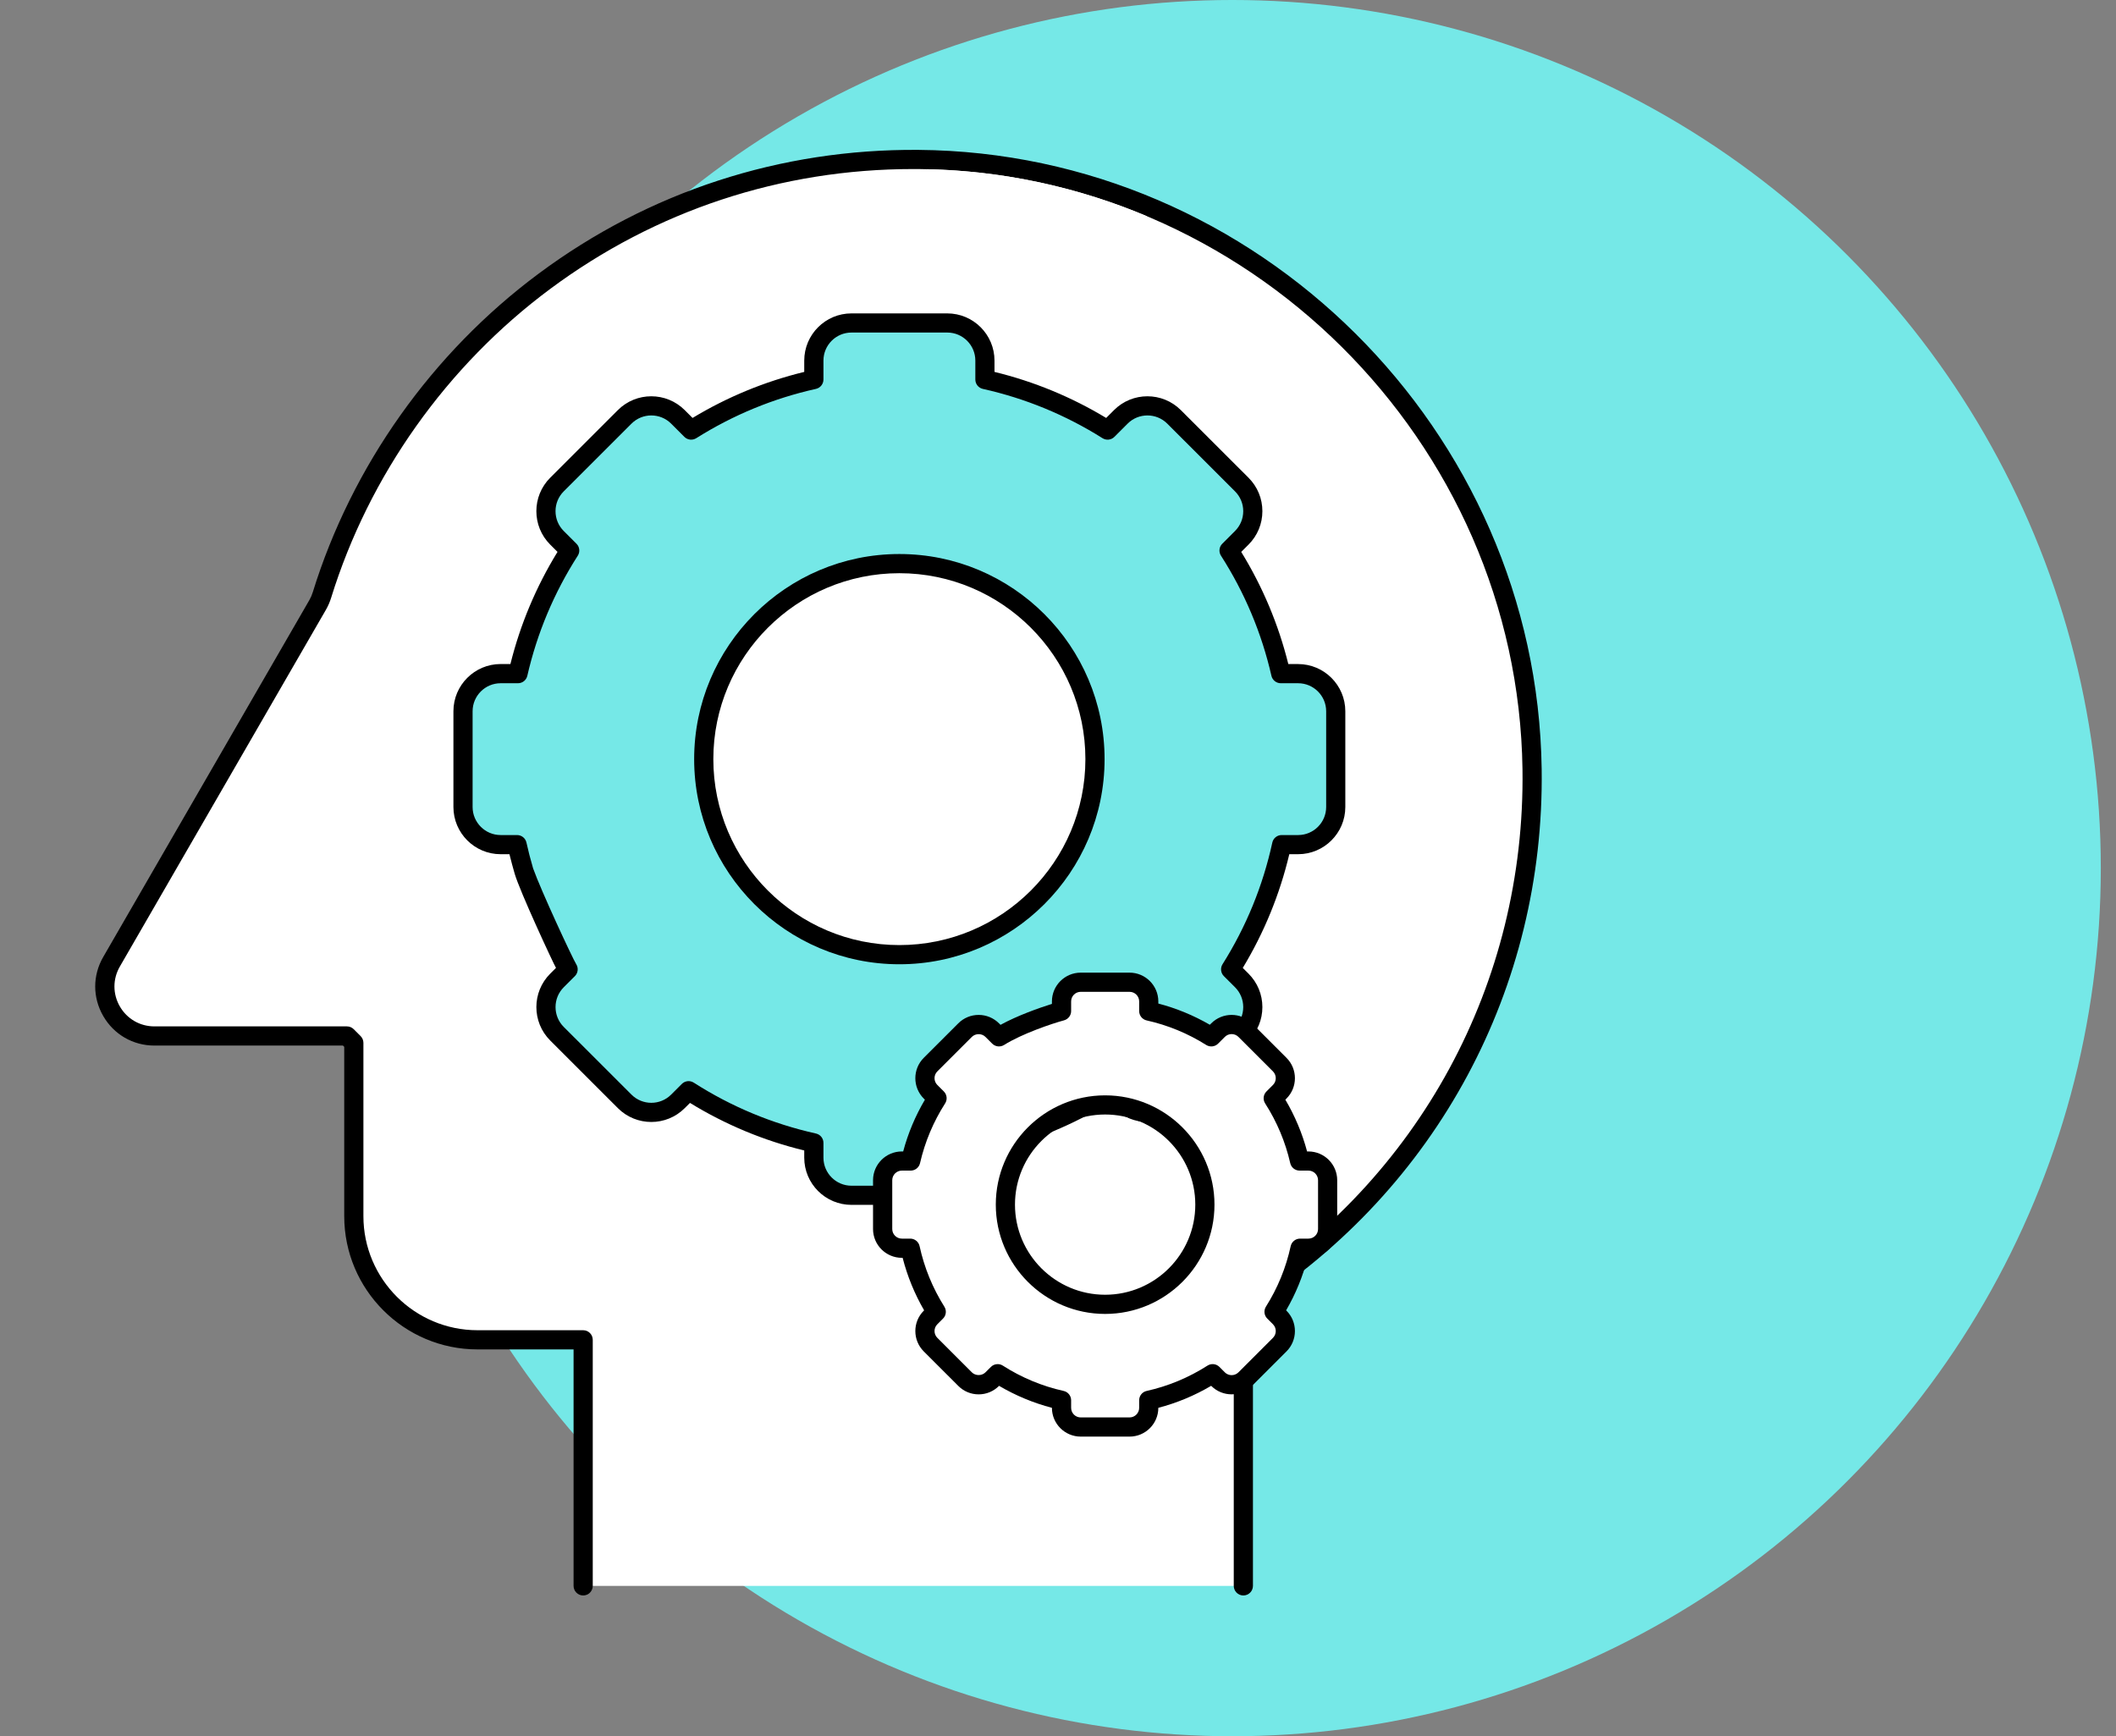 <svg width="78" height="64" viewBox="0 0 78 64" fill="none" xmlns="http://www.w3.org/2000/svg">
<rect x="0" y="0" width="78" height="64" fill="#808080" stroke="none"/>
<ellipse cx="45.425" cy="32" rx="32.015" ry="32" fill="#75E8E7"/>
<path d="M21.497 58.457V49.388H17.603C15.084 49.388 13.042 47.347 13.042 44.829V38.441C12.944 38.342 12.887 38.286 12.788 38.187H5.691C4.287 38.187 3.409 36.667 4.111 35.451L11.709 22.297C11.776 22.182 11.829 22.059 11.868 21.932C14.763 12.578 23.518 5.798 33.846 5.878C46.189 5.974 56.304 16.018 56.476 28.354C56.591 36.611 52.314 43.877 45.832 47.97V58.458H21.497V58.457Z" fill="white"/>
<path d="M45.832 58.811C45.637 58.811 45.479 58.652 45.479 58.457V47.97C45.479 47.849 45.541 47.736 45.644 47.671C52.315 43.458 56.232 36.239 56.122 28.359C55.953 16.252 45.959 6.326 33.843 6.231C33.783 6.231 33.722 6.231 33.662 6.231C28.798 6.231 24.175 7.757 20.28 10.651C16.47 13.482 13.602 17.526 12.206 22.037C12.158 22.191 12.094 22.338 12.016 22.474L4.418 35.628C4.152 36.089 4.152 36.638 4.418 37.099C4.684 37.559 5.16 37.834 5.692 37.834H12.788C12.882 37.834 12.972 37.871 13.038 37.937L13.292 38.191C13.358 38.257 13.396 38.347 13.396 38.441V44.829C13.396 47.148 15.283 49.034 17.603 49.034H21.497C21.692 49.034 21.85 49.193 21.85 49.388V58.457C21.85 58.652 21.692 58.811 21.497 58.811C21.302 58.811 21.143 58.652 21.143 58.457V49.741H17.603C14.893 49.741 12.689 47.538 12.689 44.829V38.587L12.642 38.541H5.692C4.904 38.541 4.199 38.134 3.805 37.452C3.411 36.77 3.411 35.956 3.805 35.275L11.403 22.121C11.455 22.031 11.498 21.932 11.53 21.828C12.97 17.175 15.928 13.004 19.859 10.084C23.926 7.062 28.763 5.488 33.849 5.525C46.346 5.622 56.655 15.861 56.829 28.349C56.942 36.412 52.967 43.804 46.186 48.164V58.458C46.186 58.652 46.028 58.811 45.832 58.811Z" fill="black"/>
<path d="M20.512 34.997C20.649 35.246 20.791 35.492 20.942 35.731L20.53 36.142C19.989 36.684 19.989 37.561 20.53 38.103L23.028 40.599C23.57 41.141 24.448 41.141 24.989 40.599L25.383 40.206C26.777 41.098 28.334 41.757 30 42.128V42.674C30 43.44 30.621 44.06 31.387 44.06H34.919C35.685 44.06 36.306 43.44 36.306 42.674V42.128C37.971 41.757 39.529 41.098 40.922 40.206L41.316 40.599C41.858 41.141 42.736 41.141 43.278 40.599L45.775 38.103C46.317 37.562 46.317 36.684 45.775 36.142L45.364 35.731C46.24 34.341 46.885 32.791 47.245 31.134H47.851C48.617 31.134 49.238 30.513 49.238 29.748V26.218C49.238 25.452 48.617 24.831 47.851 24.831H47.212C46.837 23.195 46.184 21.665 45.305 20.293L45.775 19.823C46.317 19.282 46.317 18.404 45.775 17.863L43.278 15.366C42.736 14.825 41.858 14.825 41.316 15.366L40.828 15.854C39.459 14.992 37.934 14.353 36.306 13.99V13.292C36.306 12.526 35.684 11.905 34.919 11.905H31.387C30.621 11.905 30 12.526 30 13.292V13.99C28.371 14.353 26.847 14.992 25.477 15.854L24.989 15.366C24.448 14.825 23.569 14.825 23.028 15.366L20.53 17.863C19.988 18.404 19.988 19.282 20.53 19.823L21 20.293C20.121 21.665 19.468 23.195 19.094 24.831H18.455C17.689 24.831 17.068 25.452 17.068 26.218V29.748C17.068 30.514 17.689 31.134 18.455 31.134H19.061C19.132 31.463 19.218 31.787 19.312 32.107L20.512 34.997ZM33.153 35.19C29.17 35.19 25.942 31.963 25.942 27.983C25.942 24.002 29.17 20.775 33.153 20.775C37.135 20.775 40.364 24.002 40.364 27.983C40.364 31.963 37.135 35.19 33.153 35.19Z" fill="#75E8E7"/>
<path d="M33.152 35.544C28.982 35.544 25.588 32.152 25.588 27.983C25.588 23.814 28.981 20.422 33.152 20.422C37.324 20.422 40.717 23.813 40.717 27.983C40.717 32.152 37.324 35.544 33.152 35.544ZM33.152 21.129C29.371 21.129 26.295 24.203 26.295 27.983C26.295 31.762 29.371 34.837 33.152 34.837C36.934 34.837 40.01 31.762 40.01 27.983C40.01 24.203 36.934 21.129 33.152 21.129Z" fill="black"/>
<path fill-rule="evenodd" clip-rule="evenodd" d="M34.919 44.413H31.387C30.427 44.413 29.646 43.633 29.646 42.674V42.408C28.156 42.046 26.742 41.457 25.434 40.655L25.239 40.849C24.561 41.527 23.457 41.527 22.778 40.849L20.281 38.353C19.602 37.674 19.602 36.571 20.281 35.892L20.495 35.678C20.401 35.522 19.165 32.866 18.972 32.206C18.922 32.035 18.834 31.713 18.779 31.487H18.454C17.495 31.487 16.714 30.707 16.714 29.747V26.217C16.714 25.258 17.495 24.477 18.454 24.477H18.815C19.178 23.017 19.761 21.629 20.551 20.343L20.28 20.073C19.602 19.394 19.602 18.291 20.28 17.612L22.777 15.116C23.456 14.438 24.56 14.438 25.239 15.116L25.529 15.406C26.811 14.632 28.194 14.062 29.646 13.709V13.292C29.646 12.332 30.427 11.552 31.387 11.552H34.918C35.878 11.552 36.659 12.332 36.659 13.292V13.709C38.111 14.062 39.493 14.632 40.776 15.406L41.066 15.116C41.744 14.438 42.848 14.438 43.527 15.116L46.025 17.612C46.353 17.941 46.534 18.378 46.534 18.843C46.534 19.308 46.353 19.744 46.025 20.073L45.754 20.344C46.544 21.629 47.127 23.017 47.49 24.478H47.85C48.81 24.478 49.591 25.258 49.591 26.218V29.748C49.591 30.707 48.81 31.487 47.85 31.487H47.526C47.175 32.967 46.599 34.374 45.811 35.679L46.025 35.892C46.353 36.221 46.534 36.658 46.534 37.123C46.534 37.587 46.353 38.024 46.025 38.353L43.527 40.849C42.849 41.528 41.745 41.527 41.066 40.849L40.871 40.655C39.563 41.457 38.149 42.046 36.659 42.408V42.674C36.659 43.633 35.879 44.413 34.919 44.413ZM21.241 35.543C21.109 35.333 19.946 32.838 19.651 32.008C19.55 31.662 19.47 31.352 19.406 31.059C19.37 30.896 19.227 30.781 19.06 30.781H18.454C17.885 30.781 17.421 30.317 17.421 29.748V26.218C17.421 25.648 17.885 25.185 18.454 25.185H19.094C19.259 25.185 19.402 25.071 19.438 24.91C19.799 23.336 20.424 21.847 21.298 20.484C21.388 20.344 21.368 20.16 21.25 20.043L20.78 19.573C20.377 19.171 20.377 18.515 20.78 18.112L23.278 15.616C23.681 15.213 24.337 15.213 24.74 15.616L25.227 16.103C25.344 16.22 25.526 16.24 25.666 16.152C27.027 15.295 28.511 14.684 30.077 14.335C30.239 14.299 30.354 14.155 30.354 13.99V13.291C30.354 12.722 30.817 12.258 31.387 12.258H34.919C35.489 12.258 35.953 12.722 35.953 13.291V13.99C35.953 14.155 36.067 14.299 36.229 14.335C37.795 14.684 39.279 15.295 40.64 16.152C40.78 16.24 40.962 16.22 41.079 16.103L41.566 15.616C41.969 15.213 42.625 15.213 43.028 15.616L45.525 18.112C45.721 18.308 45.828 18.567 45.828 18.843C45.828 19.119 45.721 19.378 45.525 19.573L45.055 20.043C44.938 20.16 44.918 20.344 45.008 20.484C45.881 21.846 46.507 23.335 46.867 24.91C46.904 25.071 47.047 25.185 47.212 25.185H47.851C48.421 25.185 48.885 25.648 48.885 26.218V29.748C48.885 30.317 48.421 30.781 47.851 30.781H47.245C47.079 30.781 46.935 30.897 46.9 31.059C46.553 32.652 45.936 34.16 45.065 35.543C44.977 35.682 44.998 35.864 45.114 35.981L45.526 36.392C45.721 36.587 45.828 36.847 45.828 37.123C45.828 37.398 45.721 37.658 45.526 37.853L43.028 40.349C42.625 40.752 41.969 40.752 41.567 40.349L41.173 39.956C41.056 39.838 40.873 39.819 40.732 39.908C39.347 40.795 37.833 41.425 36.229 41.783C36.067 41.819 35.953 41.962 35.953 42.128V42.674C35.953 43.243 35.489 43.707 34.919 43.707H31.387C30.817 43.707 30.354 43.243 30.354 42.674V42.128C30.354 41.962 30.239 41.819 30.077 41.783C28.474 41.425 26.958 40.795 25.574 39.908C25.433 39.818 25.25 39.838 25.133 39.956L24.739 40.349C24.337 40.752 23.681 40.752 23.278 40.349L20.78 37.853C20.378 37.45 20.378 36.795 20.78 36.392L21.192 35.981C21.308 35.864 21.329 35.683 21.241 35.543Z" fill="black"/>
<path d="M48.231 42.797H47.906C47.715 41.963 47.382 41.183 46.934 40.483L47.173 40.244C47.45 39.968 47.45 39.52 47.173 39.244L45.9 37.971C45.624 37.695 45.176 37.695 44.9 37.971L44.651 38.22C43.953 37.78 43.176 37.455 42.345 37.27V36.914C42.345 36.523 42.029 36.207 41.638 36.207H39.837C39.447 36.207 39.13 36.523 39.13 36.914V37.27C38.69 37.388 37.522 37.78 36.824 38.22L36.575 37.971C36.299 37.695 35.852 37.695 35.575 37.971L34.302 39.244C34.026 39.52 34.026 39.968 34.302 40.244L34.542 40.483C34.093 41.183 33.761 41.963 33.57 42.797H33.244C32.853 42.797 32.537 43.114 32.537 43.504V45.304C32.537 45.695 32.853 46.011 33.244 46.011H33.553C33.736 46.856 34.065 47.646 34.512 48.355L34.302 48.564C34.026 48.841 34.026 49.288 34.302 49.564L35.575 50.837C35.852 51.113 36.299 51.113 36.575 50.837L36.776 50.636C37.487 51.091 38.281 51.427 39.13 51.616V51.894C39.13 52.285 39.447 52.601 39.837 52.601H41.638C42.029 52.601 42.346 52.285 42.346 51.894V51.616C43.195 51.427 43.989 51.091 44.7 50.636L44.9 50.837C45.177 51.113 45.624 51.113 45.901 50.837L47.174 49.564C47.45 49.288 47.45 48.841 47.174 48.564L46.964 48.355C47.411 47.646 47.74 46.856 47.923 46.011H48.232C48.623 46.011 48.939 45.695 48.939 45.304V43.504C48.939 43.114 48.622 42.797 48.231 42.797ZM40.737 48.079C38.707 48.079 37.061 46.434 37.061 44.404C37.061 42.374 38.707 40.729 40.737 40.729C42.768 40.729 44.414 42.375 44.414 44.404C44.414 46.434 42.768 48.079 40.737 48.079Z" fill="white"/>
<path d="M41.638 52.955H39.837C39.252 52.955 38.776 52.479 38.776 51.895V51.894C38.092 51.715 37.439 51.443 36.828 51.084L36.825 51.087C36.625 51.287 36.358 51.398 36.075 51.398C35.791 51.398 35.525 51.287 35.325 51.087L34.051 49.814C33.638 49.401 33.638 48.728 34.051 48.315L34.065 48.301C33.713 47.693 33.447 47.044 33.273 46.365H33.243C32.659 46.365 32.182 45.889 32.182 45.304V43.504C32.182 42.92 32.659 42.444 33.243 42.444H33.293C33.472 41.774 33.741 41.134 34.094 40.536L34.051 40.494C33.638 40.08 33.638 39.408 34.051 38.994L35.325 37.721C35.525 37.521 35.791 37.411 36.075 37.411C36.358 37.411 36.625 37.522 36.825 37.721L36.881 37.777C37.509 37.433 38.314 37.149 38.776 37.005V36.914C38.776 36.329 39.252 35.853 39.837 35.853H41.638C42.222 35.853 42.698 36.329 42.698 36.914V36.992C43.364 37.166 44 37.429 44.597 37.774L44.65 37.721C45.063 37.308 45.736 37.307 46.15 37.721L47.423 38.994C47.837 39.407 47.837 40.08 47.423 40.493L47.381 40.536C47.734 41.134 48.003 41.774 48.182 42.444H48.231C48.816 42.444 49.292 42.92 49.292 43.504V45.304C49.292 45.889 48.816 46.364 48.231 46.364H48.202C48.028 47.044 47.762 47.693 47.409 48.301L47.423 48.315C47.837 48.728 47.837 49.401 47.423 49.814L46.15 51.087C45.736 51.5 45.063 51.501 44.65 51.087L44.646 51.083C44.036 51.443 43.383 51.715 42.698 51.894V51.894C42.699 52.479 42.223 52.955 41.638 52.955ZM36.776 50.283C36.842 50.283 36.908 50.301 36.967 50.339C37.656 50.78 38.41 51.094 39.207 51.272C39.369 51.307 39.484 51.451 39.484 51.616V51.895C39.484 52.09 39.642 52.248 39.837 52.248H41.638C41.833 52.248 41.992 52.09 41.992 51.895V51.616C41.992 51.451 42.106 51.307 42.268 51.272C43.066 51.094 43.819 50.78 44.509 50.339C44.649 50.249 44.833 50.269 44.95 50.386L45.15 50.587C45.288 50.724 45.512 50.724 45.651 50.587L46.924 49.314C47.062 49.176 47.062 48.952 46.924 48.814L46.714 48.604C46.597 48.488 46.577 48.306 46.664 48.166C47.098 47.479 47.405 46.728 47.577 45.936C47.613 45.773 47.757 45.657 47.923 45.657H48.232C48.427 45.657 48.586 45.499 48.586 45.304V43.504C48.586 43.309 48.427 43.15 48.232 43.15H47.906C47.741 43.15 47.598 43.036 47.561 42.876C47.382 42.093 47.071 41.352 46.636 40.674C46.546 40.534 46.566 40.35 46.684 40.233L46.924 39.993C47.062 39.856 47.062 39.631 46.924 39.493L45.651 38.221C45.512 38.083 45.288 38.083 45.15 38.221L44.901 38.47C44.785 38.586 44.602 38.606 44.463 38.519C43.786 38.092 43.047 37.788 42.268 37.614C42.107 37.578 41.992 37.435 41.992 37.269V36.913C41.992 36.718 41.833 36.56 41.638 36.56H39.837C39.642 36.56 39.484 36.718 39.484 36.913V37.269C39.484 37.429 39.377 37.569 39.222 37.611C38.785 37.728 37.669 38.105 37.013 38.519C36.873 38.606 36.691 38.586 36.574 38.469L36.325 38.221C36.192 38.087 35.959 38.087 35.825 38.221L34.552 39.493C34.414 39.631 34.414 39.855 34.552 39.993L34.792 40.233C34.909 40.35 34.929 40.533 34.839 40.673C34.405 41.351 34.094 42.092 33.914 42.876C33.877 43.036 33.734 43.15 33.57 43.15H33.244C33.049 43.15 32.89 43.309 32.89 43.504V45.304C32.89 45.498 33.049 45.657 33.244 45.657H33.553C33.719 45.657 33.863 45.773 33.898 45.935C34.071 46.728 34.378 47.478 34.811 48.166C34.899 48.306 34.879 48.488 34.762 48.604L34.552 48.814C34.414 48.952 34.414 49.176 34.552 49.314L35.825 50.587C35.959 50.72 36.192 50.72 36.325 50.587L36.527 50.386C36.594 50.318 36.685 50.283 36.776 50.283ZM40.737 48.433C38.515 48.433 36.707 46.625 36.707 44.404C36.707 42.183 38.515 40.376 40.737 40.376C42.96 40.376 44.768 42.183 44.768 44.404C44.768 46.625 42.96 48.433 40.737 48.433ZM40.737 41.082C38.905 41.082 37.414 42.572 37.414 44.404C37.414 46.236 38.905 47.726 40.737 47.726C42.57 47.726 44.061 46.236 44.061 44.404C44.061 42.572 42.57 41.082 40.737 41.082Z" fill="black"/>
<path d="M34.164 6.237C37.028 6.298 39.77 6.913 42.285 7.973L41.592 8.663C41.523 8.732 41.467 8.807 41.422 8.887C39.206 7.615 36.759 6.706 34.164 6.237Z" fill="white"/>
</svg>
